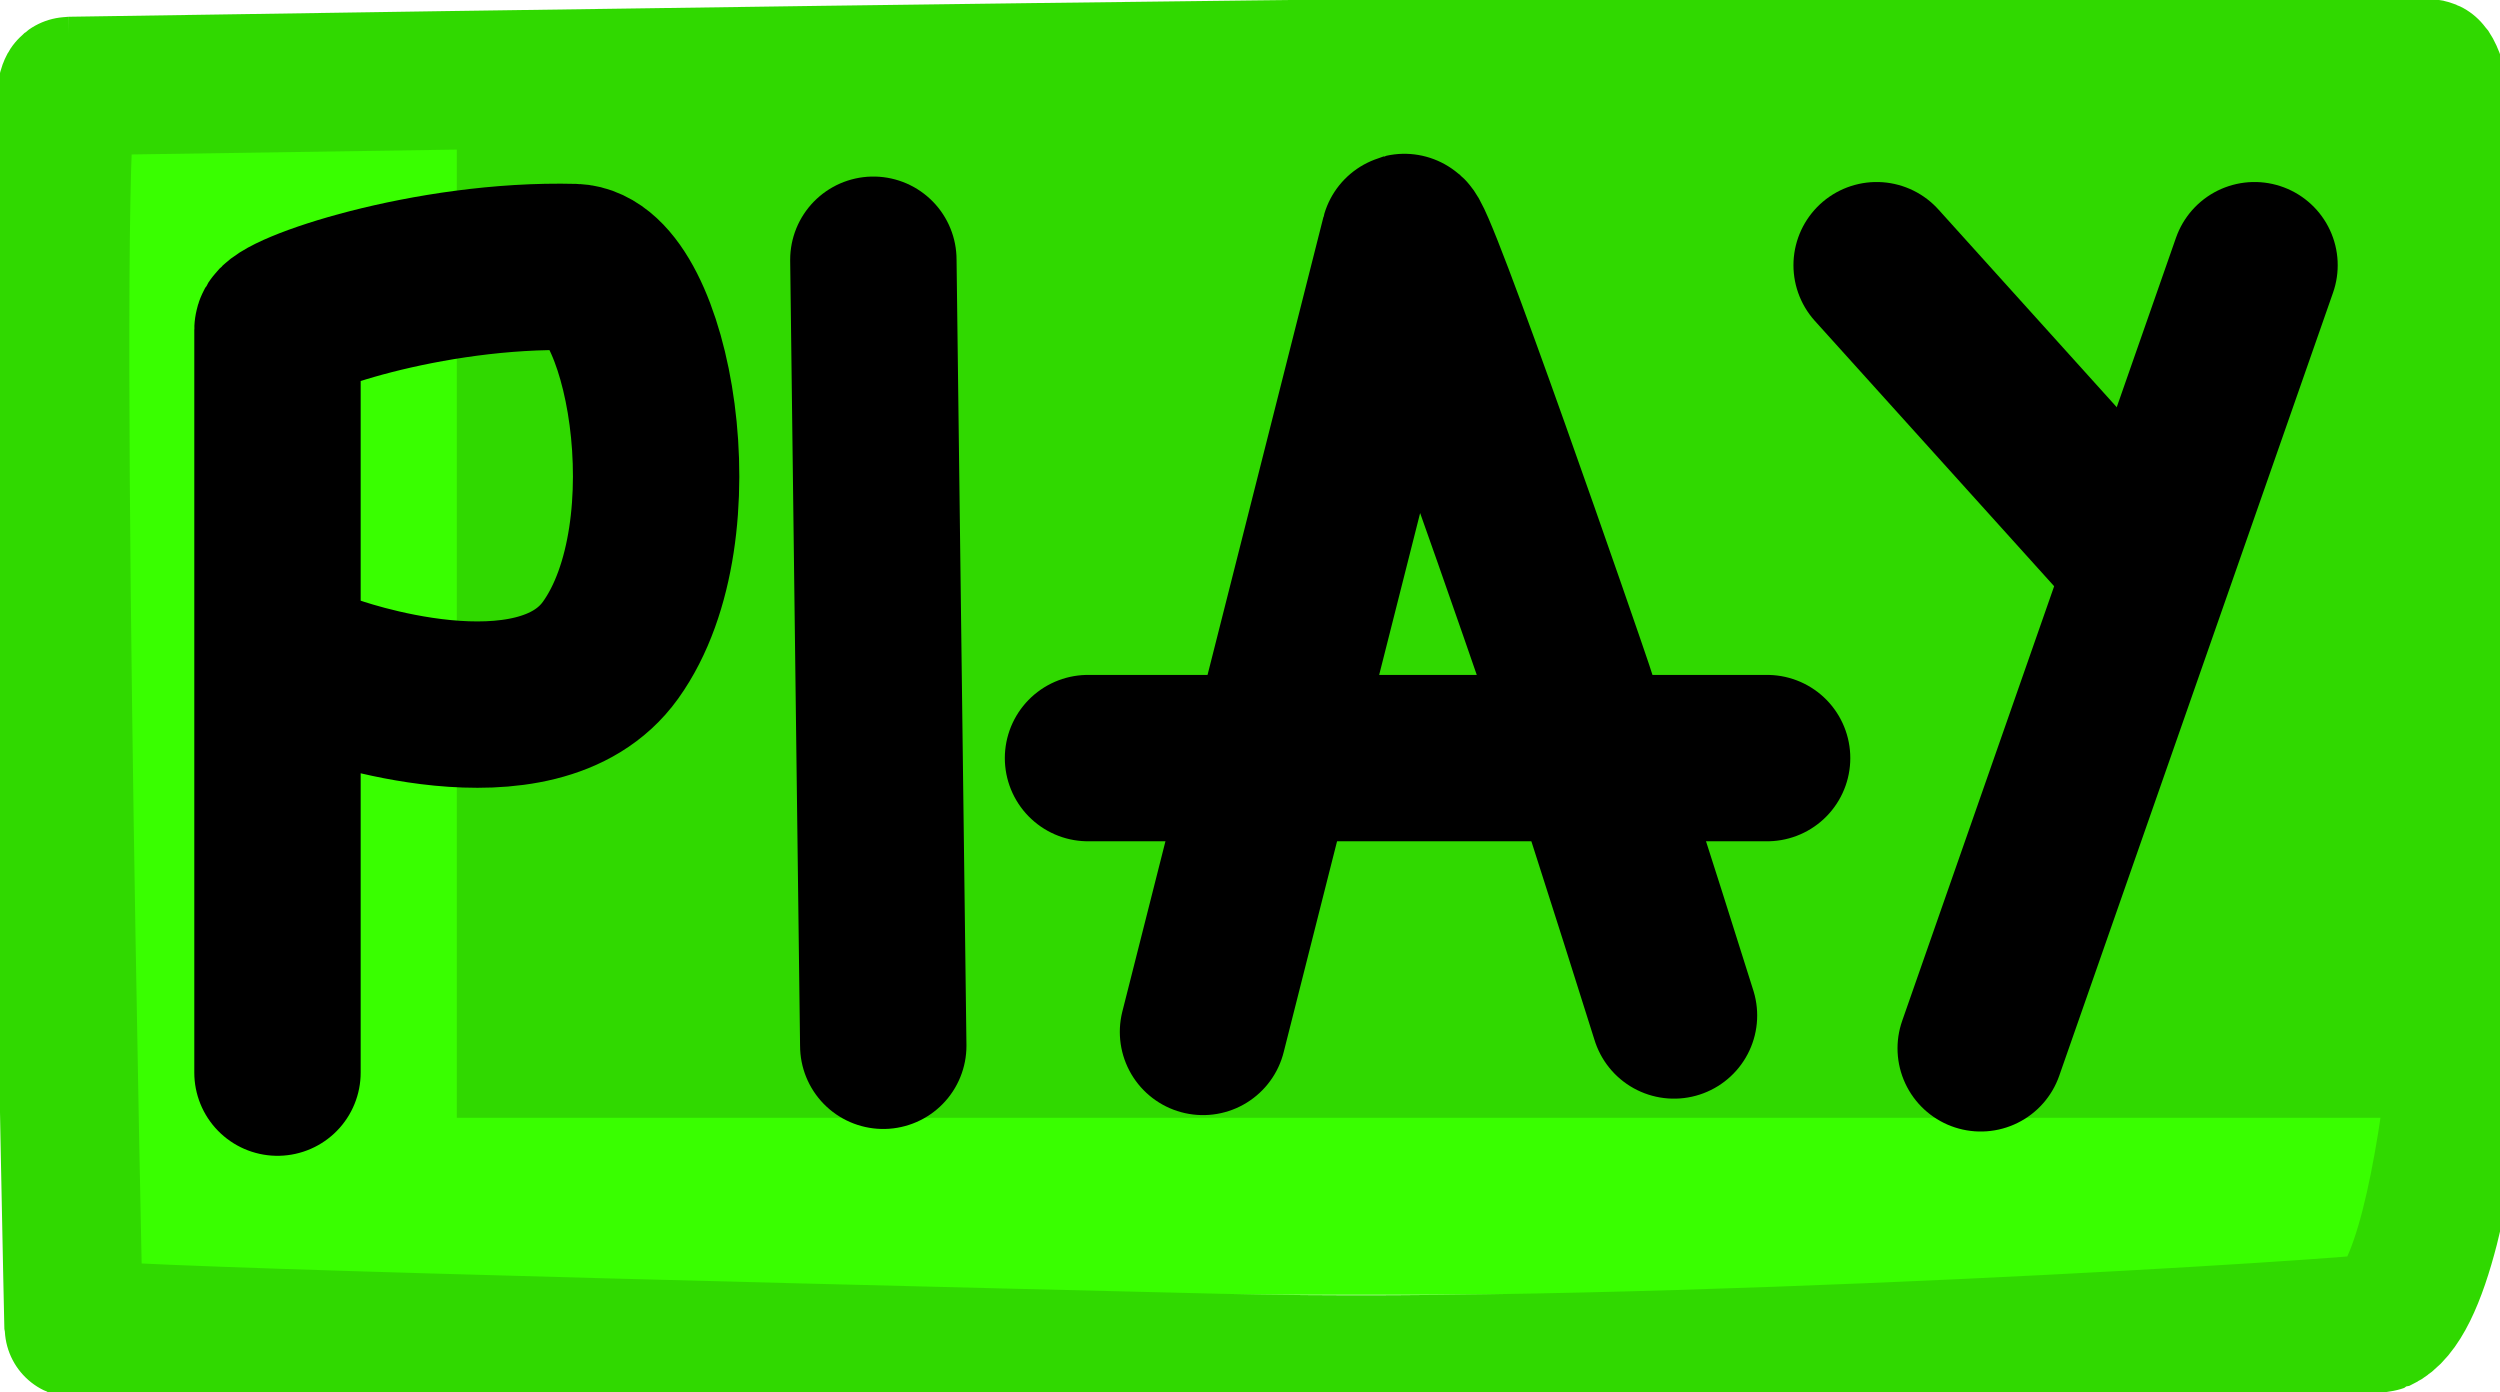 <svg version="1.1" xmlns="http://www.w3.org/2000/svg" xmlns:xlink="http://www.w3.org/1999/xlink" width="90.16" height="50.202" viewBox="0,0,90.16,50.202"><g transform="translate(-169.759,-150.211)"><g data-paper-data="{&quot;isPaintingLayer&quot;:true}" fill-rule="nonzero" stroke-linejoin="miter" stroke-miterlimit="10" stroke-dasharray="" stroke-dashoffset="0" style="mix-blend-mode: normal"><path d="M173.643,196.906v-42.859h84.533v42.859z" fill="#39ff00" stroke="none" stroke-width="0" stroke-linecap="butt"/><path d="M186.233,190.523v-36.476h71.943v36.476z" fill="#30d900" stroke="none" stroke-width="0" stroke-linecap="butt"/><path d="M172.259,153.315c0.837,-0.006 84.648,-1.363 85.16,-0.604c1.068,1.582 1.194,13.656 1.631,24.247c0.112,2.713 -0.551,19.655 -3.433,20.955c-0.35,0.158 -26.2,1.836 -41.892,1.456c-21.348,-0.516 -41.304,-1.023 -41.309,-1.28c0,0 -0.997,-44.767 -0.157,-44.774z" fill="none" stroke="#30d900" stroke-width="5" stroke-linecap="round"/><path d="M179.766,188.894c0,0 0,-23.039 0,-26.793c0,-0.516 5.438,-2.396 10.698,-2.259c2.646,0.069 4.413,9.497 1.313,13.818c-2.67,3.721 -10.114,1.007 -10.114,1.007" fill="none" stroke="#000000" stroke-width="6" stroke-linecap="round"/><path d="M201.256,159.578l0.357,28.348" fill="none" stroke="#000000" stroke-width="6" stroke-linecap="round"/><g fill="none" stroke="#000000" stroke-width="6" stroke-linecap="round"><path d="M213.144,187.426c0,0 6.021,-23.789 7.252,-28.653c0.15,-0.593 5.762,15.654 5.986,16.341c2.009,6.169 3.748,11.719 3.748,11.719"/><path d="M233.488,177.551h-24.491"/></g><g fill="none" stroke="#000000" stroke-width="6" stroke-linecap="round"><path d="M251.066,159.775l-9.875,28.243"/><path d="M246.523,169.848l-9.085,-10.073"/></g></g></g></svg>
